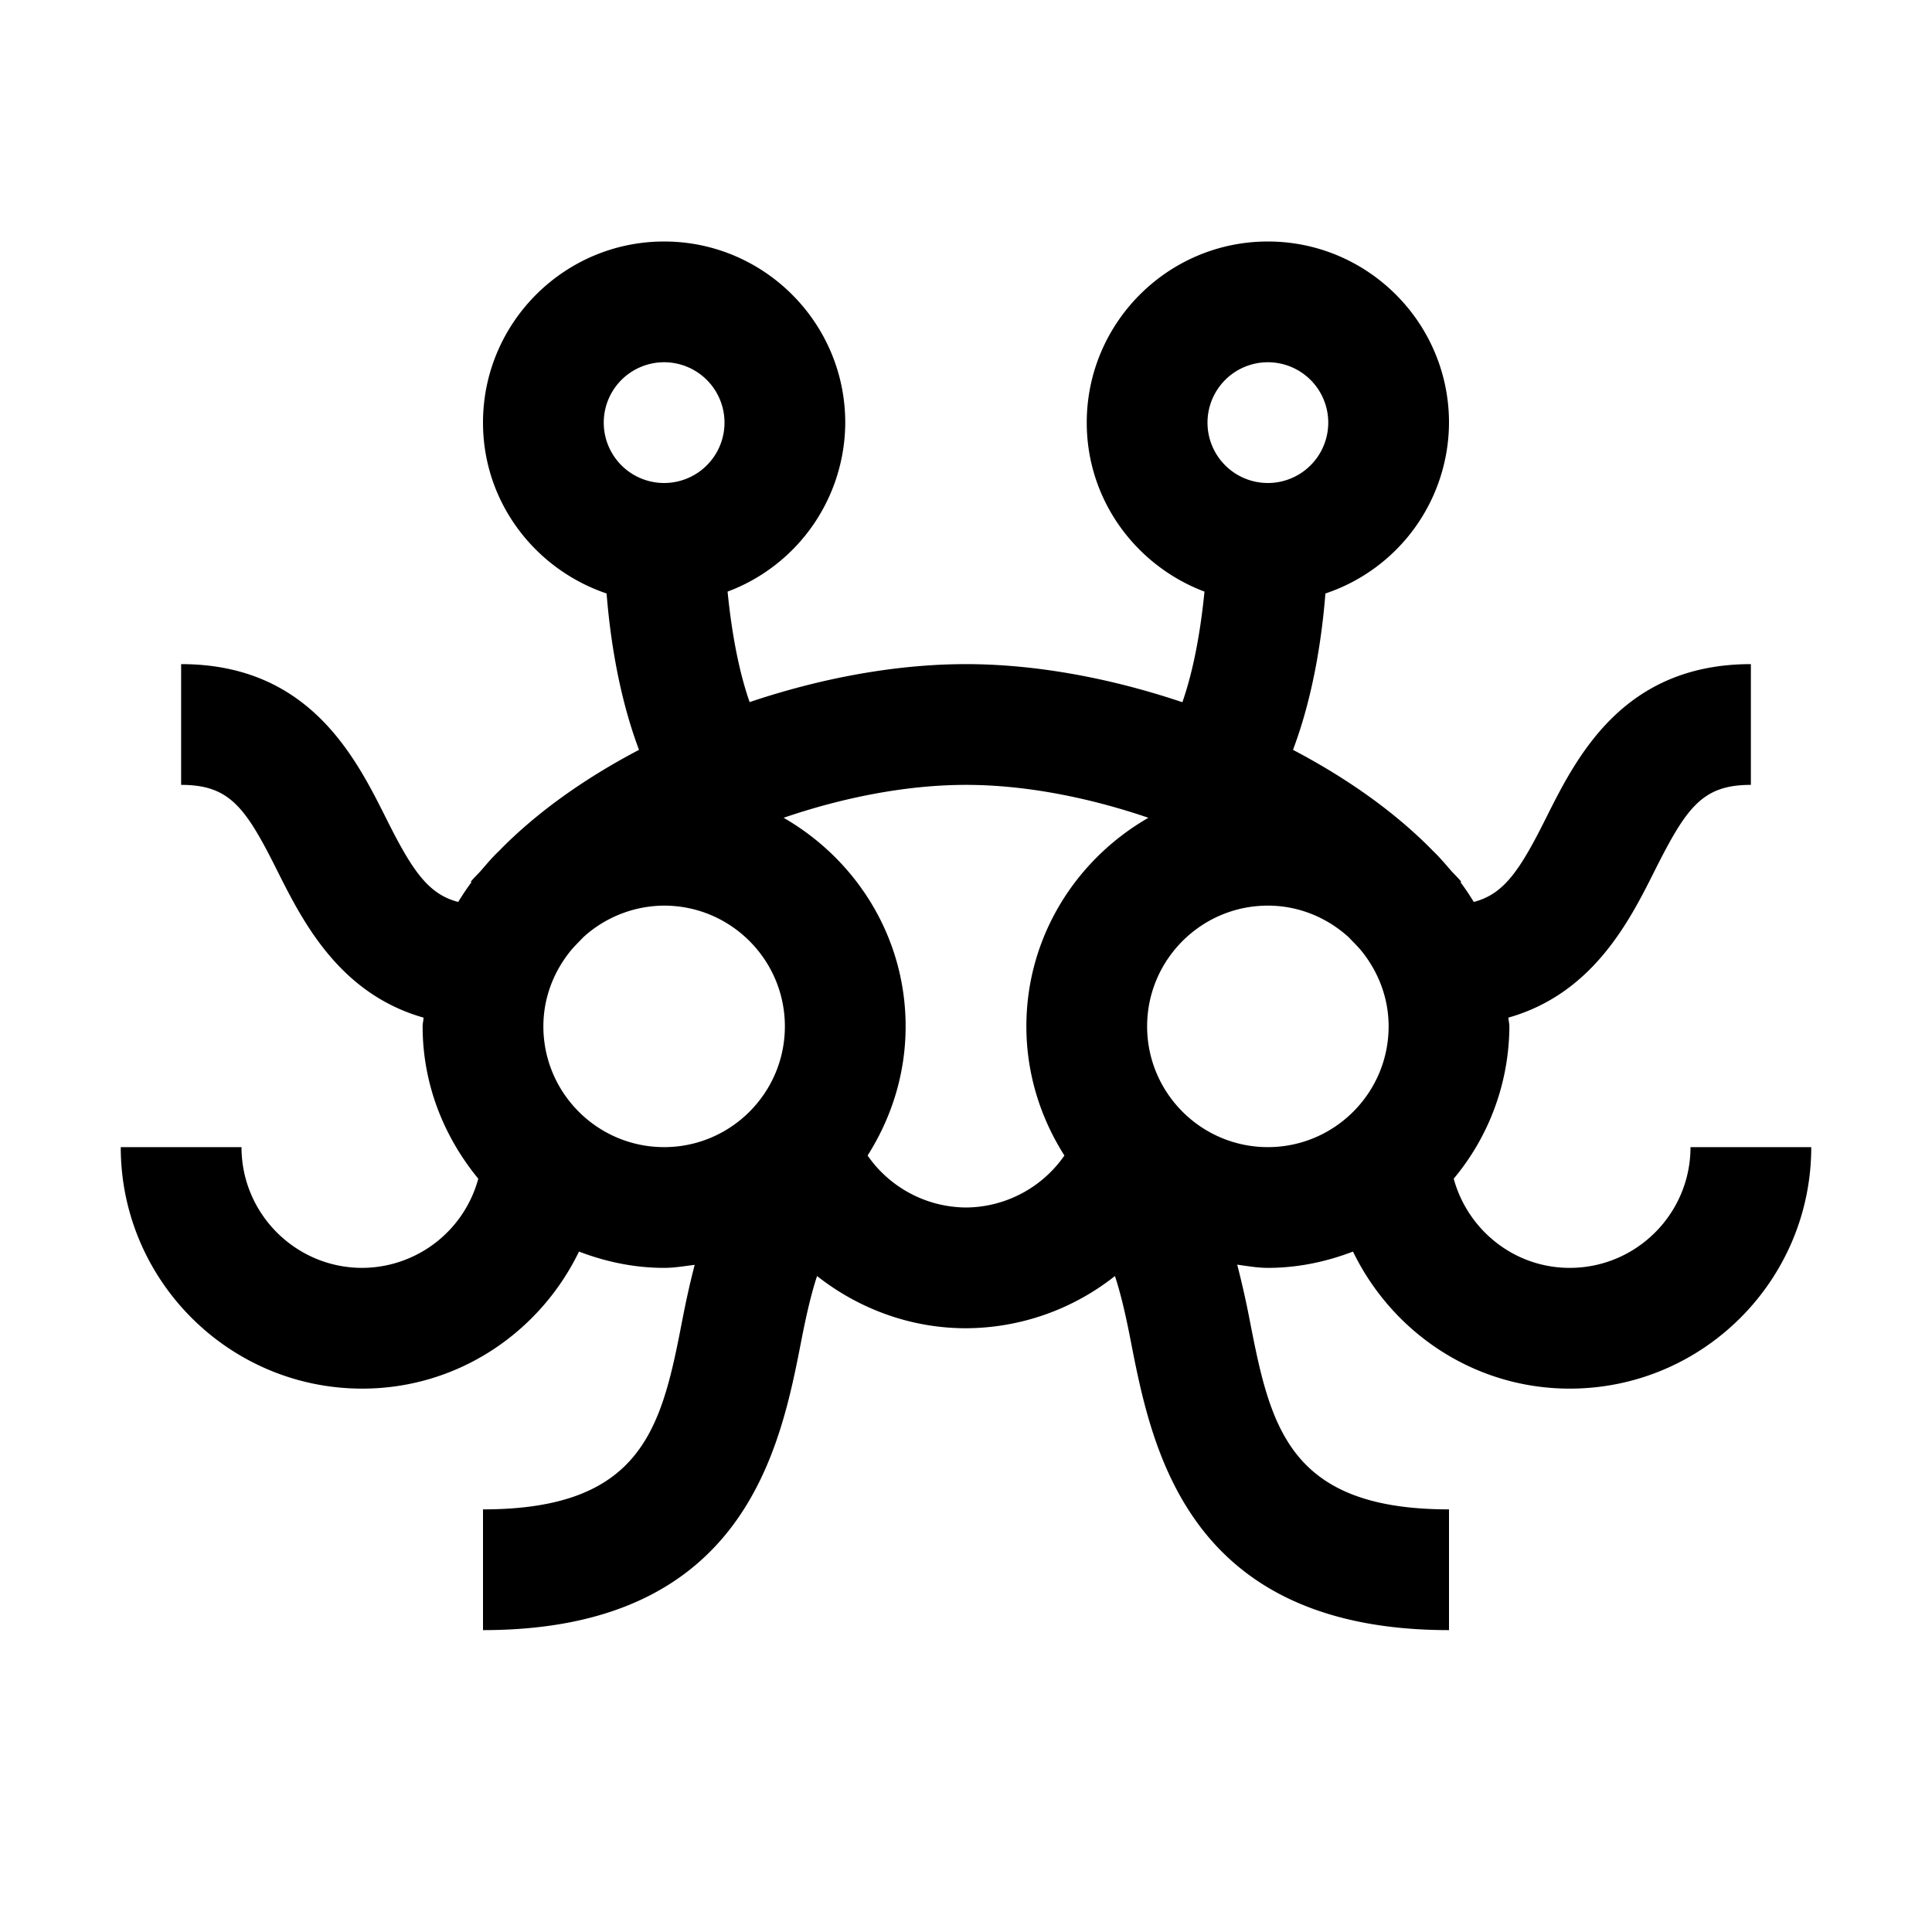 <svg xmlns="http://www.w3.org/2000/svg" viewBox="0 0 32 32"><path d="M11 4C9.346 4 8 5.346 8 7c0 1.319.862 2.429 2.047 2.83.055.688.19 1.666.537 2.59-.912.478-1.71 1.048-2.324 1.68-.101.095-.19.2-.281.306-.057.067-.13.131-.182.2l.012.007c-.08.105-.15.214-.22.326-.5-.129-.765-.527-1.194-1.386C5.885 12.536 5.118 11 3 11v2c.81 0 1.07.375 1.605 1.447.42.838 1.029 2.016 2.41 2.408-.001.05-.015.095-.015.145 0 .962.355 1.833.922 2.523A2 2 0 0 1 6 21c-1.103 0-2-.897-2-2H2c0 2.206 1.794 4 4 4 1.583 0 2.942-.932 3.59-2.27.44.168.912.27 1.41.27.173 0 .338-.03.506-.05-.077.296-.142.594-.194.859C10.967 23.592 10.69 25 8 25v2c4.339 0 4.925-3.01 5.275-4.809.101-.518.182-.824.258-1.056.69.543 1.55.865 2.467.865a4 4 0 0 0 2.467-.865c.076.232.157.538.258 1.056.35 1.8.936 4.809 5.275 4.809v-2c-2.69 0-2.965-1.408-3.312-3.191a15 15 0 0 0-.196-.862c.168.022.334.053.508.053.498 0 .97-.102 1.41-.27C23.058 22.068 24.417 23 26 23c2.206 0 4-1.794 4-4h-2c0 1.103-.897 2-2 2-.92 0-1.69-.628-1.922-1.477A3.96 3.96 0 0 0 25 17c0-.05-.014-.095-.016-.145 1.382-.392 1.991-1.57 2.41-2.408C27.932 13.375 28.19 13 29 13v-2c-2.118 0-2.886 1.536-3.395 2.553-.43.86-.694 1.257-1.195 1.386a4 4 0 0 0-.219-.326l.012-.008c-.052-.068-.125-.132-.182-.199-.09-.105-.18-.21-.28-.306-.615-.632-1.413-1.202-2.325-1.68.348-.924.482-1.902.537-2.59A2.995 2.995 0 0 0 24 7c0-1.654-1.346-3-3-3s-3 1.346-3 3c0 1.283.814 2.37 1.95 2.799-.055.555-.16 1.242-.366 1.832C18.404 11.234 17.162 11 16 11s-2.405.232-3.584.629c-.205-.588-.31-1.275-.365-1.83A3 3 0 0 0 14 7c0-1.654-1.346-3-3-3zm0 2a1 1 0 1 1 0 2 1 1 0 0 1 0-2zm10 0a1 1 0 1 1 0 2 1 1 0 0 1 0-2zm-5 7c.975 0 2.027.206 3.021.545C17.821 14.235 17 15.517 17 17c0 .788.236 1.519.63 2.139A2 2 0 0 1 16 20a2 2 0 0 1-1.63-.861c.394-.62.63-1.35.63-2.139 0-1.483-.82-2.764-2.021-3.455.994-.34 2.046-.545 3.021-.545zm-5 2c1.103 0 2 .897 2 2s-.897 2-2 2-2-.897-2-2c0-.472.17-.902.445-1.244.064-.08.144-.155.217-.233A2 2 0 0 1 11 15zm10 0c.516 0 .983.201 1.338.523.073.078.153.154.217.233.274.342.445.772.445 1.244 0 1.103-.897 2-2 2s-2-.897-2-2 .897-2 2-2z"/></svg>